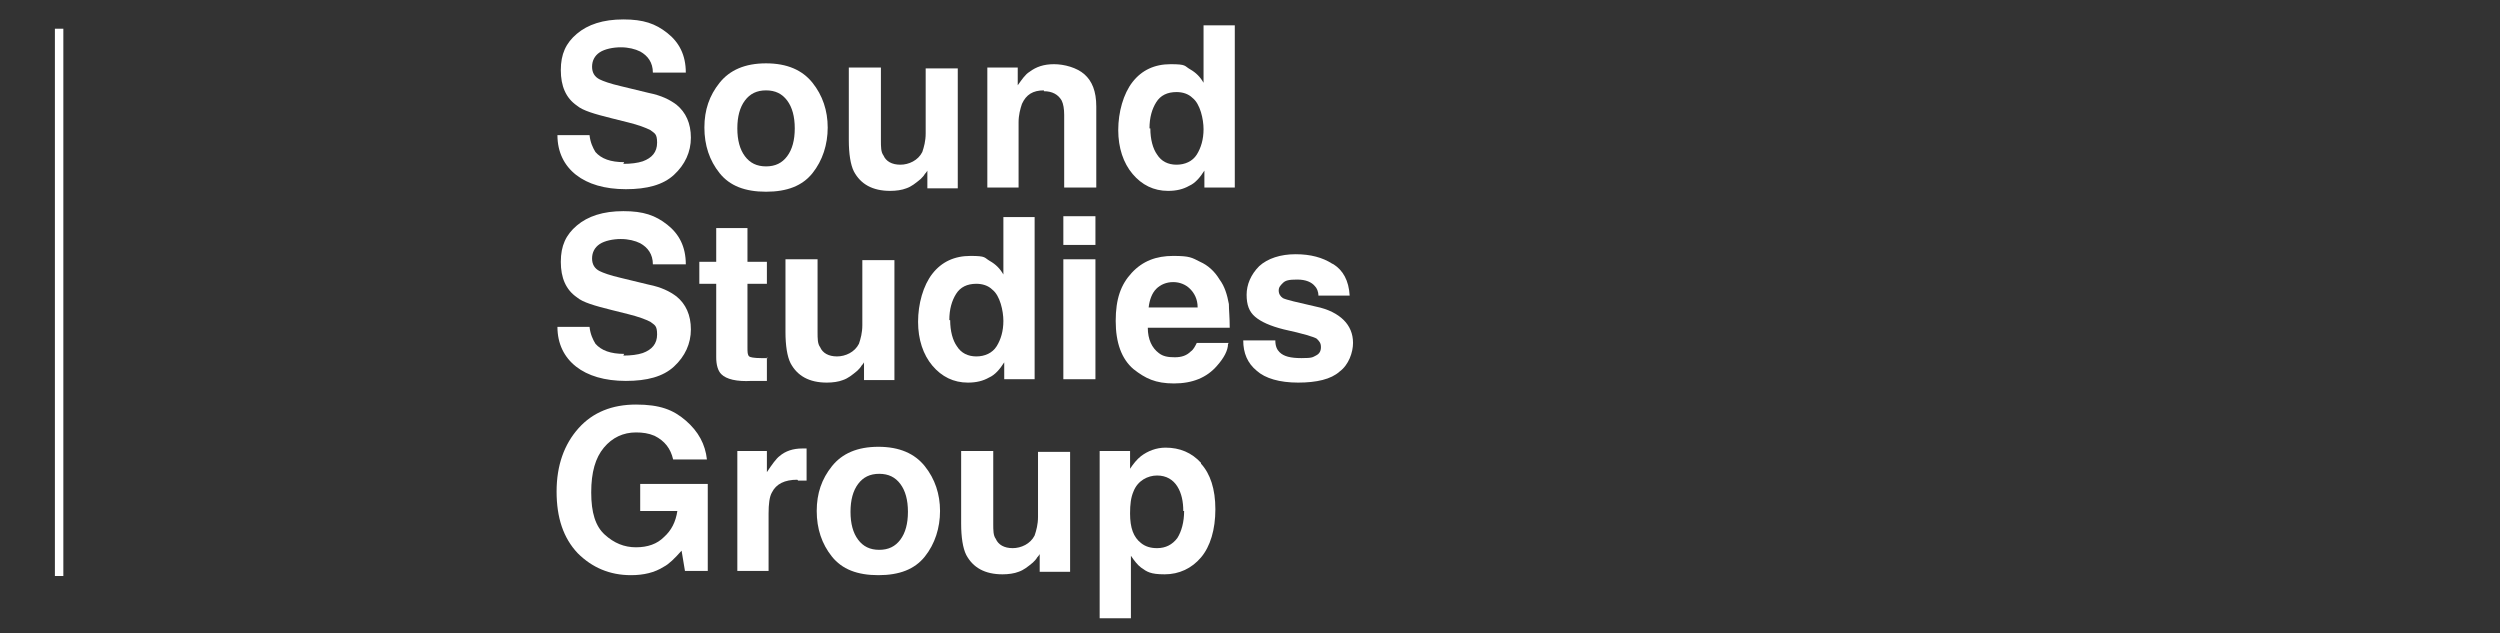 <?xml version="1.0" encoding="UTF-8"?>
<svg id="Layer_1" xmlns="http://www.w3.org/2000/svg" version="1.1" viewBox="0 0 296 75">
  <rect x="0" y="0" width="296" height="75" fill="#333333" stroke="none"/>
  <!-- Generator: Adobe Illustrator 29.1.0, SVG Export Plug-In . SVG Version: 2.1.0 Build 142)  -->
  <defs>
    <style>
      .st0 {
        isolation: isolate;
      }

      .st1 {
        fill: #fff;
      }
    </style>
  </defs>
  <rect class="st1" x="6.5" y="3.4" width="1" height="64.8"/>
  <g class="st0">
    <g class="st0">
      <path class="st1" d="M73.8,19.4c.9,0,1.7-.1,2.3-.3,1.1-.4,1.7-1.1,1.7-2.2s-.3-1.1-.8-1.5c-.6-.3-1.4-.6-2.6-.9l-2-.5c-2-.5-3.4-.9-4.1-1.5-1.3-.9-1.9-2.3-1.9-4.2s.6-3.2,1.9-4.3,3.1-1.7,5.5-1.7,3.8.5,5.2,1.6,2.2,2.6,2.2,4.7h-3.9c0-1.2-.6-2-1.5-2.5-.6-.3-1.4-.5-2.3-.5s-1.9.2-2.5.6c-.6.4-.9,1-.9,1.7s.3,1.2.9,1.5c.4.2,1.2.5,2.5.8l3.3.8c1.5.3,2.5.8,3.3,1.4,1.1.9,1.7,2.2,1.7,3.9s-.7,3.2-2,4.4-3.2,1.7-5.7,1.7-4.5-.6-5.9-1.7-2.2-2.7-2.2-4.7h3.8c.1.9.4,1.5.7,2,.7.8,1.8,1.2,3.4,1.2Z"/>
      <path class="st1" d="M96.2,9.8c1.2,1.5,1.8,3.3,1.8,5.3s-.6,3.9-1.8,5.4c-1.2,1.5-3,2.2-5.5,2.2s-4.3-.7-5.5-2.2c-1.2-1.5-1.8-3.3-1.8-5.4s.6-3.8,1.8-5.3c1.2-1.5,3-2.3,5.5-2.3s4.3.8,5.5,2.3ZM90.7,10.7c-1.1,0-1.9.4-2.5,1.2-.6.8-.9,1.9-.9,3.3s.3,2.5.9,3.3c.6.8,1.4,1.2,2.5,1.2s1.9-.4,2.5-1.2c.6-.8.9-1.9.9-3.3s-.3-2.5-.9-3.3c-.6-.8-1.4-1.2-2.5-1.2Z"/>
      <path class="st1" d="M109.8,20.2s-.1.2-.3.4c-.1.2-.3.4-.5.6-.6.5-1.1.9-1.7,1.1-.5.2-1.2.3-1.9.3-2.1,0-3.5-.8-4.3-2.3-.4-.8-.6-2.1-.6-3.7V8h3.8v8.6c0,.8,0,1.4.3,1.8.3.7,1,1.1,2,1.1s2.1-.5,2.6-1.5c.2-.6.4-1.3.4-2.2v-7.7h3.8v14.2h-3.6v-2Z"/>
      <path class="st1" d="M123.6,10.7c-1.3,0-2.1.5-2.6,1.6-.2.6-.4,1.3-.4,2.2v7.7h-3.7v-14.2h3.6v2.1c.5-.7.9-1.3,1.4-1.6.8-.6,1.7-.9,2.9-.9s2.7.4,3.6,1.2c.9.8,1.4,2,1.4,3.8v9.6h-3.8v-8.6c0-.7-.1-1.3-.3-1.7-.4-.7-1.1-1.1-2.1-1.1Z"/>
      <path class="st1" d="M146.2,3v19.2h-3.6v-2c-.5.8-1.1,1.5-1.8,1.8-.7.4-1.5.6-2.5.6-1.7,0-3.1-.7-4.2-2-1.1-1.3-1.7-3.1-1.7-5.2s.6-4.3,1.7-5.7c1.1-1.4,2.6-2.1,4.5-2.1s1.6.2,2.3.6c.7.4,1.2.9,1.6,1.6V3h3.8ZM136.2,15.2c0,1.3.3,2.4.8,3.1.5.8,1.3,1.2,2.3,1.2s1.9-.4,2.4-1.2c.5-.8.8-1.8.8-3s-.4-3-1.3-3.7c-.5-.5-1.2-.7-1.9-.7-1.1,0-1.9.4-2.4,1.2s-.8,1.8-.8,3.1Z"/>
    </g>
    <g class="st0">
      <path class="st1" d="M73.8,42.1c.9,0,1.7-.1,2.3-.3,1.1-.4,1.7-1.1,1.7-2.2s-.3-1.1-.8-1.5c-.6-.3-1.4-.6-2.6-.9l-2-.5c-2-.5-3.4-.9-4.1-1.5-1.3-.9-1.9-2.3-1.9-4.2s.6-3.2,1.9-4.3,3.1-1.7,5.5-1.7,3.8.5,5.2,1.6,2.2,2.6,2.2,4.7h-3.9c0-1.2-.6-2-1.5-2.5-.6-.3-1.4-.5-2.3-.5s-1.9.2-2.5.6c-.6.4-.9,1-.9,1.7s.3,1.2.9,1.5c.4.2,1.2.5,2.5.8l3.3.8c1.5.3,2.5.8,3.3,1.4,1.1.9,1.7,2.2,1.7,3.9s-.7,3.2-2,4.4-3.2,1.7-5.7,1.7-4.5-.6-5.9-1.7-2.2-2.7-2.2-4.7h3.8c.1.9.4,1.5.7,2,.7.8,1.8,1.2,3.4,1.2Z"/>
      <path class="st1" d="M90.8,42.3v2.8h-1.8c-1.8.1-3-.2-3.6-.8-.4-.4-.6-1.1-.6-2v-8.7h-2v-2.6h2v-4h3.7v4h2.3v2.6h-2.3v7.5c0,.6,0,.9.2,1.1.1.1.6.2,1.4.2s.2,0,.4,0c.1,0,.2,0,.4,0Z"/>
      <path class="st1" d="M102.3,42.9s-.1.2-.3.4c-.1.2-.3.4-.5.6-.6.5-1.1.9-1.7,1.1-.5.2-1.2.3-1.9.3-2.1,0-3.5-.8-4.3-2.3-.4-.8-.6-2.1-.6-3.7v-8.6h3.8v8.6c0,.8,0,1.4.3,1.8.3.7,1,1.1,2,1.1s2.1-.5,2.6-1.5c.2-.6.4-1.3.4-2.2v-7.7h3.8v14.2h-3.6v-2Z"/>
      <path class="st1" d="M122.5,25.7v19.2h-3.6v-2c-.5.8-1.1,1.5-1.8,1.8-.7.4-1.5.6-2.5.6-1.7,0-3.1-.7-4.2-2-1.1-1.3-1.7-3.1-1.7-5.2s.6-4.3,1.7-5.7c1.1-1.4,2.6-2.1,4.5-2.1s1.6.2,2.3.6c.7.4,1.2.9,1.6,1.6v-6.8h3.8ZM112.5,37.9c0,1.3.3,2.4.8,3.1.5.8,1.3,1.2,2.3,1.2s1.9-.4,2.4-1.2c.5-.8.8-1.8.8-3s-.4-3-1.3-3.7c-.5-.5-1.2-.7-1.9-.7-1.1,0-1.9.4-2.4,1.2s-.8,1.8-.8,3.1Z"/>
      <path class="st1" d="M129.7,25.6v3.4h-3.8v-3.4h3.8ZM129.7,30.7v14.2h-3.8v-14.2h3.8Z"/>
      <path class="st1" d="M145.4,40.7c0,.8-.5,1.7-1.3,2.6-1.2,1.4-2.9,2.1-5.1,2.1s-3.4-.6-4.8-1.7c-1.4-1.2-2.1-3.1-2.1-5.7s.6-4.3,1.9-5.7,2.9-2,4.9-2,2.2.2,3.2.7c.9.4,1.7,1.1,2.3,2.1.6.8.9,1.8,1.1,2.9,0,.7.1,1.6.1,2.8h-9.7c0,1.4.5,2.4,1.3,3,.5.4,1.1.5,1.9.5s1.4-.2,1.9-.7c.3-.2.5-.6.7-1h3.8ZM141.8,36.4c0-1-.4-1.7-.9-2.2-.5-.5-1.2-.8-2-.8s-1.5.3-2,.8c-.5.5-.8,1.3-.9,2.2h5.8Z"/>
      <path class="st1" d="M157.9,31.3c1.1.7,1.8,1.9,1.9,3.7h-3.7c0-.5-.2-.9-.4-1.1-.4-.5-1.1-.8-2.1-.8s-1.4.1-1.7.4c-.3.3-.5.5-.5.9s.2.7.5.9c.4.2,1.7.5,3.9,1,1.5.3,2.6.9,3.3,1.6.7.7,1.1,1.6,1.1,2.7s-.5,2.6-1.6,3.4c-1,.9-2.7,1.3-4.9,1.3s-3.9-.5-4.9-1.4c-1.1-.9-1.6-2.1-1.6-3.6h3.8c0,.7.2,1.1.5,1.4.5.5,1.3.7,2.6.7s1.3-.1,1.7-.3c.4-.2.6-.5.6-1s-.2-.7-.5-1c-.3-.2-1.6-.6-3.9-1.1-1.6-.4-2.7-.9-3.4-1.5-.7-.6-1-1.4-1-2.6s.5-2.4,1.5-3.4c1-.9,2.5-1.4,4.3-1.4s3.2.4,4.3,1.1Z"/>
    </g>
    <g class="st0">
      <path class="st1" d="M78.6,67.1c-1.1.7-2.4,1-3.9,1-2.5,0-4.6-.9-6.3-2.6-1.7-1.8-2.5-4.2-2.5-7.3s.9-5.6,2.6-7.5c1.7-1.9,4-2.8,6.8-2.8s4.4.6,5.9,1.9,2.3,2.8,2.5,4.6h-4c-.3-1.3-1-2.2-2.2-2.8-.7-.3-1.4-.4-2.2-.4-1.5,0-2.8.6-3.8,1.8s-1.5,2.9-1.5,5.3.5,4,1.6,5c1.1,1,2.3,1.5,3.7,1.5s2.5-.4,3.3-1.2c.9-.8,1.4-1.8,1.6-3.1h-4.4v-3.2h8v10.3h-2.7l-.4-2.4c-.8.9-1.5,1.6-2.1,1.9Z"/>
      <path class="st1" d="M94.4,56.8c-1.5,0-2.5.5-3,1.5-.3.5-.4,1.4-.4,2.5v6.8h-3.7v-14.2h3.5v2.5c.6-.9,1.1-1.6,1.5-1.9.7-.6,1.6-.9,2.7-.9s.1,0,.2,0c0,0,.2,0,.3,0v3.8c-.2,0-.4,0-.6,0-.2,0-.3,0-.4,0Z"/>
      <path class="st1" d="M109.5,55.2c1.2,1.5,1.8,3.3,1.8,5.3s-.6,3.9-1.8,5.4c-1.2,1.5-3,2.2-5.5,2.2s-4.3-.7-5.5-2.2c-1.2-1.5-1.8-3.3-1.8-5.4s.6-3.8,1.8-5.3c1.2-1.5,3-2.3,5.5-2.3s4.3.8,5.5,2.3ZM104.1,56.1c-1.1,0-1.9.4-2.5,1.2-.6.8-.9,1.9-.9,3.3s.3,2.5.9,3.3c.6.8,1.4,1.2,2.5,1.2s1.9-.4,2.5-1.2c.6-.8.9-1.9.9-3.3s-.3-2.5-.9-3.3c-.6-.8-1.4-1.2-2.5-1.2Z"/>
      <path class="st1" d="M123.1,65.6s-.1.2-.3.4c-.1.2-.3.4-.5.6-.6.5-1.1.9-1.7,1.1-.5.2-1.2.3-1.9.3-2.1,0-3.5-.8-4.3-2.3-.4-.8-.6-2.1-.6-3.7v-8.6h3.8v8.6c0,.8,0,1.4.3,1.8.3.7,1,1.1,2,1.1s2.1-.5,2.6-1.5c.2-.6.4-1.3.4-2.2v-7.7h3.8v14.2h-3.6v-2Z"/>
      <path class="st1" d="M142.2,54.9c1.1,1.2,1.7,3,1.7,5.4s-.6,4.4-1.7,5.7-2.6,2-4.3,2-2.1-.3-2.8-.8c-.4-.3-.8-.8-1.2-1.4v7.4h-3.7v-19.8h3.6v2.1c.4-.6.8-1.1,1.3-1.5.8-.6,1.8-1,2.9-1,1.7,0,3.1.6,4.2,1.8ZM140.1,60.5c0-1.1-.2-2.1-.7-2.9-.5-.8-1.3-1.3-2.4-1.3s-2.3.6-2.8,1.9c-.3.7-.4,1.5-.4,2.6,0,1.7.4,2.8,1.3,3.5.5.4,1.1.6,1.9.6,1,0,1.8-.4,2.4-1.2.5-.8.8-1.9.8-3.2Z"/>
    </g>
  </g>
</svg>